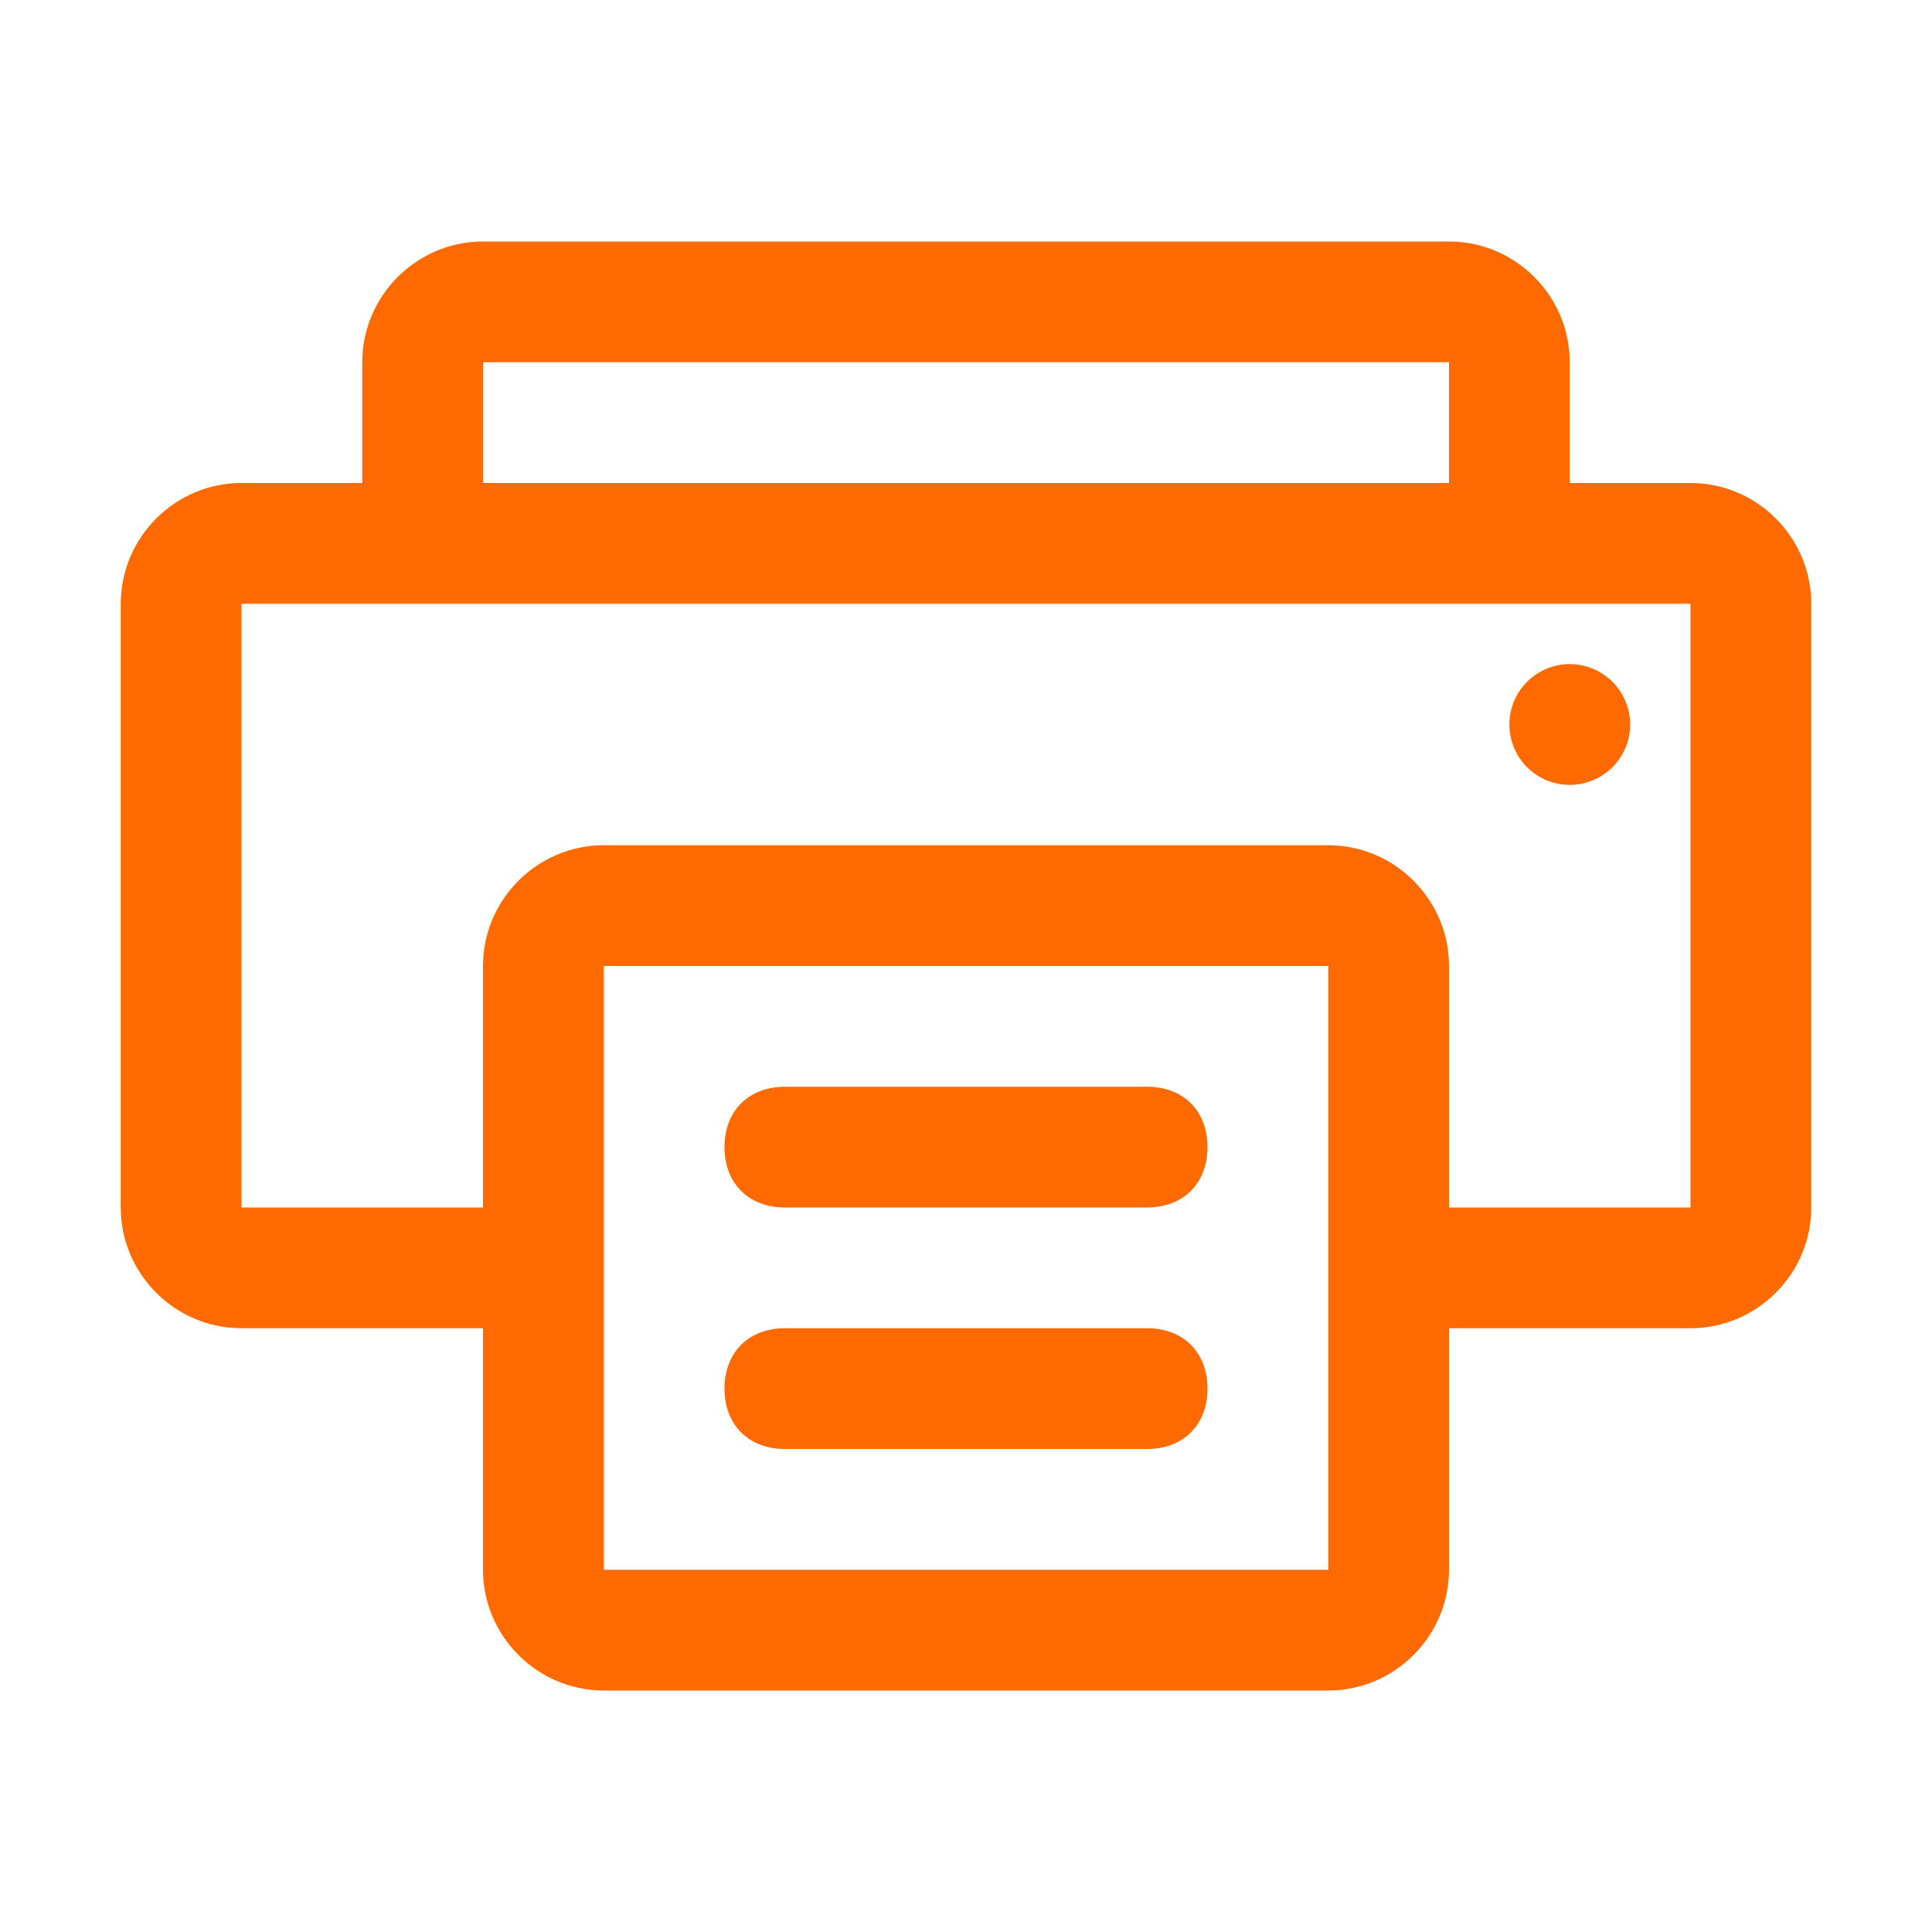 <?xml version="1.0" standalone="no"?><!DOCTYPE svg PUBLIC "-//W3C//DTD SVG 1.1//EN" "http://www.w3.org/Graphics/SVG/1.1/DTD/svg11.dtd"><svg t="1723009277515" class="icon" viewBox="0 0 1024 1024" version="1.1" xmlns="http://www.w3.org/2000/svg" p-id="10282" xmlns:xlink="http://www.w3.org/1999/xlink" width="200" height="200"><path d="M896 256h-64V192c0-35.2-28.8-64-64-64H256c-35.2 0-64 28.8-64 64v64H128c-35.2 0-64 28.8-64 64v320c0 35.2 28.8 64 64 64h128v128c0 35.2 28.8 64 64 64h384c35.2 0 64-28.8 64-64v-128h128c35.2 0 64-28.8 64-64V320c0-35.2-28.8-64-64-64zM256 192h512v64H256V192z m448 640H320V512h384v320z m192-192h-128v-128c0-35.2-28.8-64-64-64H320c-35.2 0-64 28.8-64 64v128H128V320h768v320z" fill="#ff6a00" p-id="10283"></path><path d="M832 384m-32 0a32 32 0 1 0 64 0 32 32 0 1 0-64 0Z" fill="#ff6a00" p-id="10284"></path><path d="M608 576h-192c-19.2 0-32 12.8-32 32s12.8 32 32 32h192c19.2 0 32-12.8 32-32s-12.8-32-32-32zM608 704h-192c-19.2 0-32 12.8-32 32s12.8 32 32 32h192c19.2 0 32-12.8 32-32s-12.8-32-32-32z" fill="#ff6a00" p-id="10285"></path></svg>